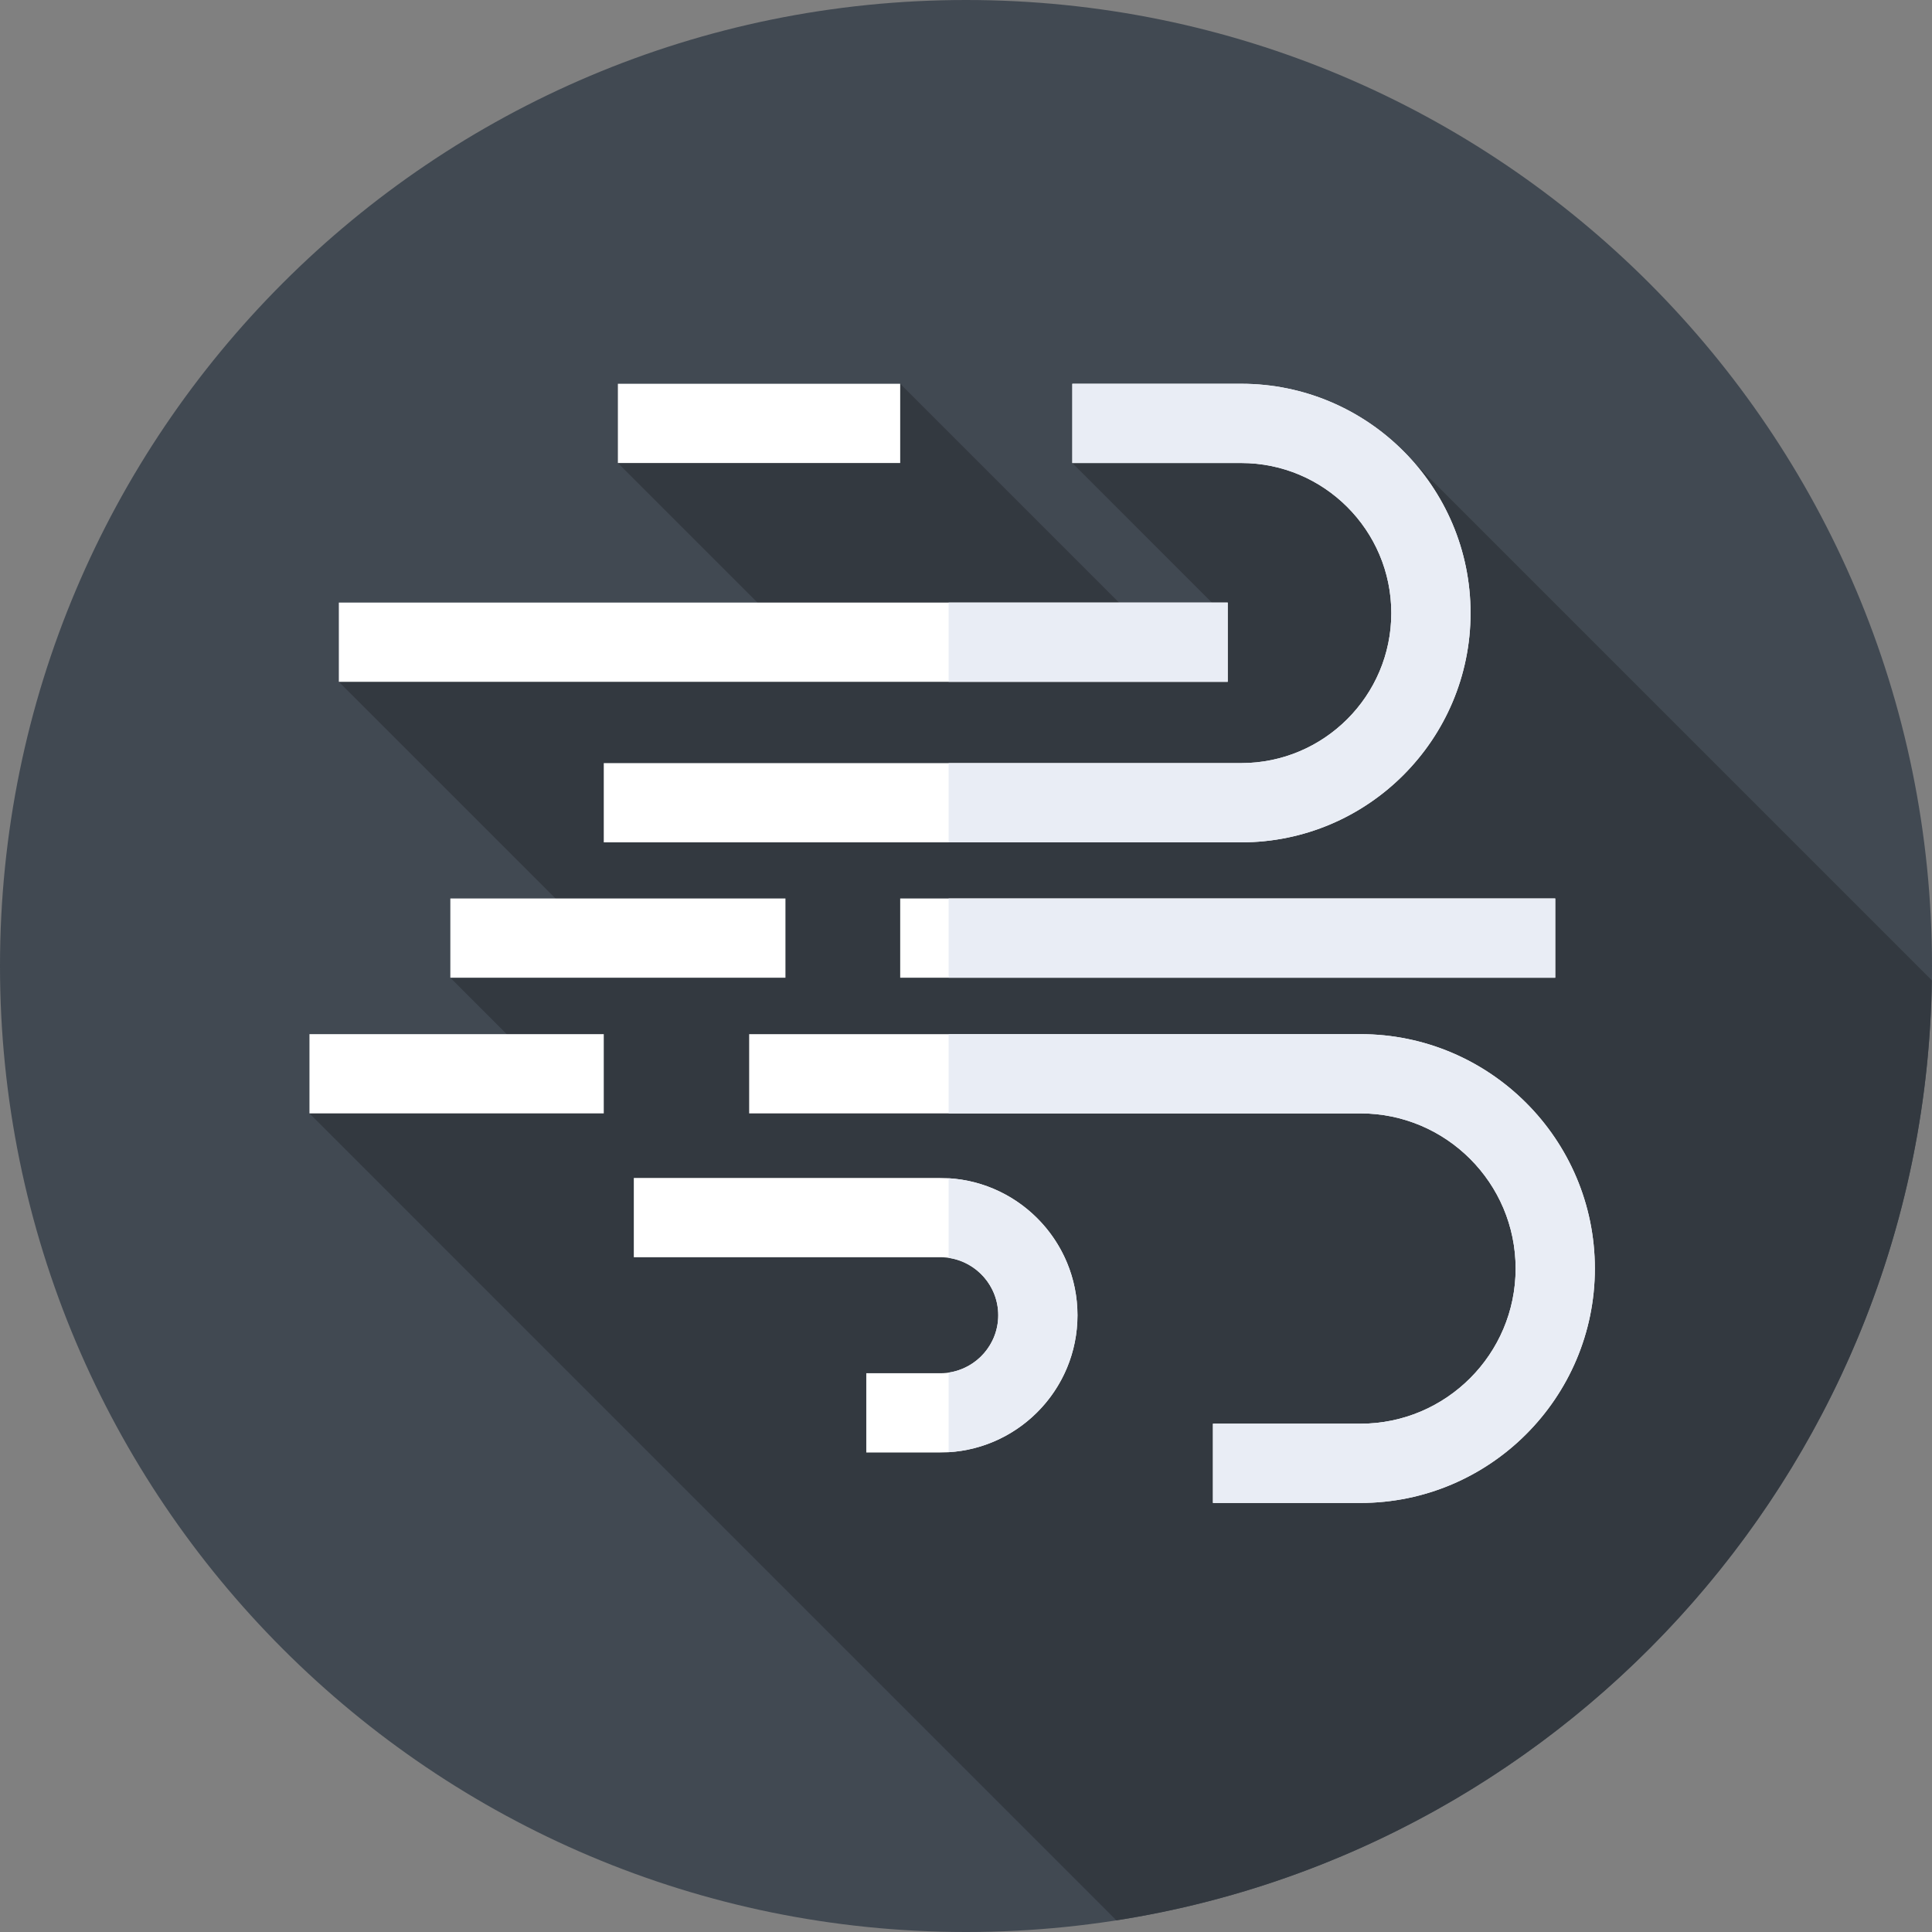 <svg height="512pt" viewBox="0 0 512 512" width="512pt" xmlns="http://www.w3.org/2000/svg"><rect x="0" y="0" width="512" height="512" fill="#808080" stroke="none"/><path d="m512 256c0 141.387-114.613 256-256 256s-256-114.613-256-256 114.613-256 256-256 256 114.613 256 256zm0 0" fill="#414952"/><path d="m295.855 508.906c121.238-18.953 214.258-122.988 216.098-249.109l-137.094-137.094h-90.68l39.762 39.766-10.152 14.461-75.227-75.227-74.816 21 48.293 48.293-122.238 9.691 67.344 67.344-37.801 11.074 26.859 26.863-64.191 9.09zm0 0" fill="#333940"/><g fill="#fff"><path d="m328.945 223.23h-168.941v-21h168.941c21.926 0 39.766-17.836 39.766-39.762s-17.84-39.766-39.766-39.766h-44.766v-21h44.766c33.508 0 60.766 27.262 60.766 60.766s-27.258 60.762-60.766 60.762zm0 0"/><path d="m119.344 238.105h88.809v21h-88.809zm0 0"/><path d="m238.562 238.105h173.594v21h-173.594zm0 0"/><path d="m360.539 398.297h-39.098v-21h39.098c22.672 0 41.117-18.445 41.117-41.121 0-22.672-18.445-41.117-41.117-41.117h-162.004v-21h162.004c34.25 0 62.117 27.867 62.117 62.117 0 34.254-27.867 62.121-62.117 62.121zm0 0"/><path d="m249.168 384.922h-19.594v-21h19.594c8.477 0 15.375-6.895 15.375-15.371 0-8.477-6.895-15.375-15.375-15.375h-81.203v-21h81.203c20.059 0 36.375 16.316 36.375 36.375 0 20.055-16.316 36.371-36.375 36.371zm0 0"/><path d="m89.797 159.688h235.562v21h-235.562zm0 0"/></g><path d="m328.945 101.703h-44.766v21h44.766c21.926 0 39.766 17.84 39.766 39.766s-17.84 39.762-39.766 39.762h-77.551v21h77.551c33.508 0 60.766-27.258 60.766-60.762s-27.258-60.766-60.766-60.766zm0 0" fill="#e9edf5"/><path d="m251.395 238.105h160.762v21h-160.762zm0 0" fill="#e9edf5"/><path d="m360.539 274.059h-109.145v21h109.141c22.676 0 41.121 18.445 41.121 41.121 0 22.672-18.445 41.117-41.121 41.117h-39.094v21h39.094c34.254 0 62.121-27.867 62.121-62.117 0-34.254-27.867-62.121-62.117-62.121zm0 0" fill="#e9edf5"/><path d="m285.543 348.551c0-19.309-15.125-35.145-34.148-36.301v21.105c7.422 1.082 13.148 7.473 13.148 15.195 0 7.719-5.727 14.109-13.148 15.191v21.105c19.023-1.152 34.148-16.988 34.148-36.297zm0 0" fill="#e9edf5"/><path d="m251.395 159.688h73.965v21h-73.965zm0 0" fill="#e9edf5"/><path d="m163.746 101.703h74.816v21h-74.816zm0 0" fill="#fff"/><path d="m82.012 274.059h77.992v21h-77.992zm0 0" fill="#fff"/></svg>
